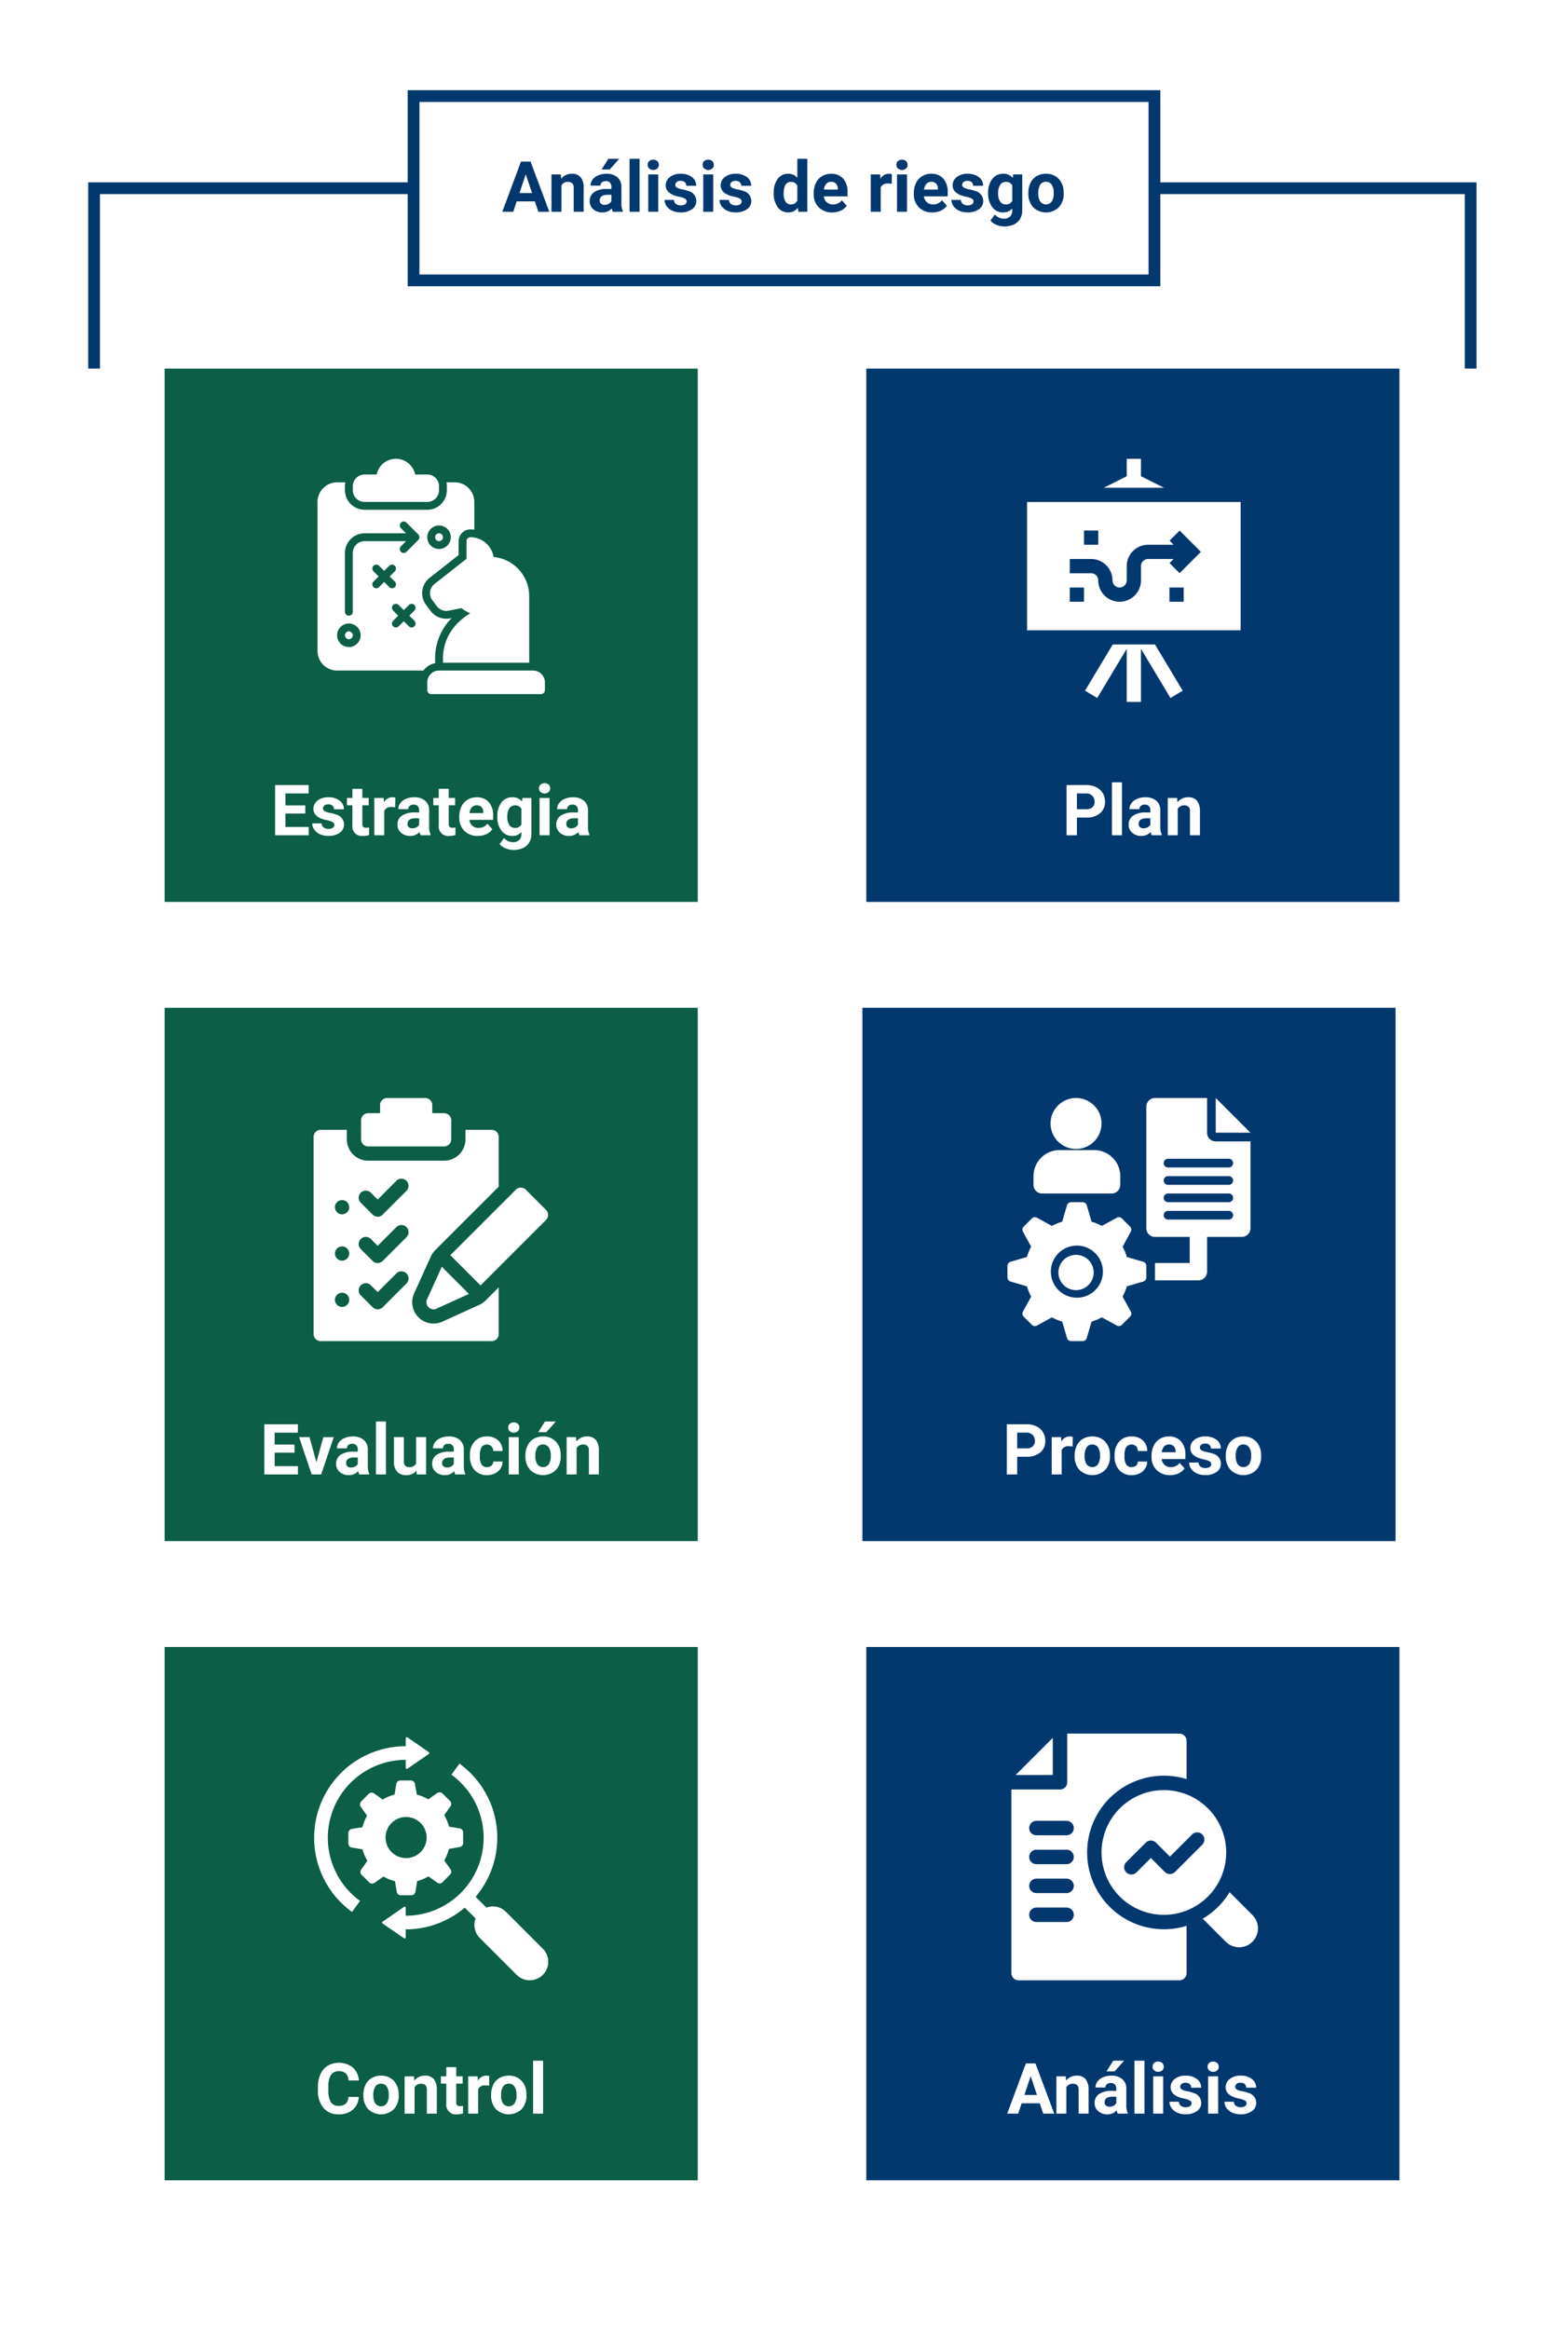 <svg xmlns="http://www.w3.org/2000/svg" width="400" height="594" viewBox="0 0 400 594">
  <g id="Grupo_1075185" data-name="Grupo 1075185" transform="translate(3304 6754)">
    <path id="Trazado_614666" data-name="Trazado 614666" d="M0,0H400V594H0Z" transform="translate(-3304 -6754)" fill="#fff"/>
    <path id="Trazado_614667" data-name="Trazado 614667" d="M0,0H136V136H0Z" transform="translate(-3262 -6660)" fill="#0c5e46"/>
    <path id="Trazado_614668" data-name="Trazado 614668" d="M0,0H136V136H0Z" transform="translate(-3262 -6497)" fill="#0c5e46"/>
    <path id="Trazado_614669" data-name="Trazado 614669" d="M0,0H136V136H0Z" transform="translate(-3262 -6334)" fill="#0c5e46"/>
    <path id="Trazado_614670" data-name="Trazado 614670" d="M0,0H136V136H0Z" transform="translate(-3083 -6660)" fill="#03386e"/>
    <path id="Trazado_614671" data-name="Trazado 614671" d="M0,0H136V136H0Z" transform="translate(-3084 -6497)" fill="#03386e"/>
    <path id="Trazado_614672" data-name="Trazado 614672" d="M0,0H136V136H0Z" transform="translate(-3083 -6334)" fill="#03386e"/>
    <path id="Trazado_614673" data-name="Trazado 614673" d="M35.88,11.454H30.818v3.428h5.941V17H28.181V4.2h8.561V6.339H30.818v3.05H35.88Zm7.409,2.918a.818.818,0,0,0-.461-.734,5.241,5.241,0,0,0-1.481-.479q-3.393-.712-3.393-2.883A2.613,2.613,0,0,1,39,8.163a4.237,4.237,0,0,1,2.747-.848,4.56,4.56,0,0,1,2.9.853,2.687,2.687,0,0,1,1.085,2.215h-2.54a1.229,1.229,0,0,0-.352-.9,1.488,1.488,0,0,0-1.1-.356,1.52,1.52,0,0,0-.993.29.916.916,0,0,0-.352.738.783.783,0,0,0,.4.681,4.114,4.114,0,0,0,1.349.448,11.019,11.019,0,0,1,1.6.426,2.628,2.628,0,0,1,2.013,2.558,2.481,2.481,0,0,1-1.116,2.1,4.815,4.815,0,0,1-2.883.8,5.029,5.029,0,0,1-2.123-.426,3.561,3.561,0,0,1-1.455-1.169,2.716,2.716,0,0,1-.527-1.6h2.408a1.326,1.326,0,0,0,.5,1.037,1.987,1.987,0,0,0,1.248.36,1.839,1.839,0,0,0,1.1-.277A.861.861,0,0,0,43.29,14.372Zm7.146-9.22V7.49h1.626V9.354H50.435V14.1a1.133,1.133,0,0,0,.2.756,1.015,1.015,0,0,0,.773.229,4.051,4.051,0,0,0,.747-.062v1.925a5.229,5.229,0,0,1-1.538.229,2.425,2.425,0,0,1-2.725-2.7V9.354H46.506V7.49H47.9V5.152Zm8.385,4.72a6.9,6.9,0,0,0-.914-.07,1.86,1.86,0,0,0-1.89.976V17h-2.54V7.49h2.4l.07,1.134a2.354,2.354,0,0,1,2.118-1.31,2.662,2.662,0,0,1,.791.114ZM65.289,17a2.821,2.821,0,0,1-.255-.853,3.073,3.073,0,0,1-2.4,1.028,3.376,3.376,0,0,1-2.316-.809,2.6,2.6,0,0,1-.918-2.039,2.687,2.687,0,0,1,1.121-2.32,5.529,5.529,0,0,1,3.239-.817h1.169v-.545a1.567,1.567,0,0,0-.338-1.055,1.331,1.331,0,0,0-1.068-.4,1.513,1.513,0,0,0-1.006.308,1.045,1.045,0,0,0-.365.844h-2.54a2.551,2.551,0,0,1,.51-1.529,3.37,3.37,0,0,1,1.441-1.1,5.253,5.253,0,0,1,2.092-.4,4.15,4.15,0,0,1,2.791.883,3.09,3.09,0,0,1,1.033,2.483V14.8a4.546,4.546,0,0,0,.378,2.048V17Zm-2.1-1.767a2.188,2.188,0,0,0,1.037-.25,1.645,1.645,0,0,0,.7-.672V12.676h-.949q-1.907,0-2.03,1.318l-.009.149a1.017,1.017,0,0,0,.334.782A1.3,1.3,0,0,0,63.188,15.233ZM72.469,5.152V7.49H74.1V9.354H72.469V14.1a1.133,1.133,0,0,0,.2.756,1.015,1.015,0,0,0,.773.229,4.051,4.051,0,0,0,.747-.062v1.925a5.229,5.229,0,0,1-1.538.229,2.425,2.425,0,0,1-2.725-2.7V9.354H68.541V7.49h1.389V5.152Zm7.418,12.023a4.668,4.668,0,0,1-3.406-1.283,4.561,4.561,0,0,1-1.314-3.419v-.246a5.745,5.745,0,0,1,.554-2.562,4.064,4.064,0,0,1,1.569-1.74,4.4,4.4,0,0,1,2.316-.611,3.947,3.947,0,0,1,3.072,1.23A5,5,0,0,1,83.8,12.034v1.037H77.743a2.36,2.36,0,0,0,.743,1.494,2.245,2.245,0,0,0,1.569.563,2.742,2.742,0,0,0,2.294-1.063l1.248,1.4a3.813,3.813,0,0,1-1.547,1.261A5.075,5.075,0,0,1,79.887,17.176ZM79.6,9.362a1.587,1.587,0,0,0-1.226.512,2.651,2.651,0,0,0-.6,1.466H81.3v-.2a1.891,1.891,0,0,0-.457-1.311A1.638,1.638,0,0,0,79.6,9.362Zm5.273,2.813A5.573,5.573,0,0,1,85.912,8.65,3.375,3.375,0,0,1,88.72,7.314a2.96,2.96,0,0,1,2.435,1.072l.105-.9h2.3v9.193A4.064,4.064,0,0,1,93,18.854a3.641,3.641,0,0,1-1.6,1.406,5.608,5.608,0,0,1-2.408.483,5.215,5.215,0,0,1-2.039-.417,3.619,3.619,0,0,1-1.5-1.077L86.576,17.7a2.975,2.975,0,0,0,2.3,1.063,2.178,2.178,0,0,0,1.573-.541,2.027,2.027,0,0,0,.563-1.534v-.51a2.938,2.938,0,0,1-2.312.993,3.366,3.366,0,0,1-2.773-1.34,5.572,5.572,0,0,1-1.059-3.555Zm2.54.189a3.47,3.47,0,0,0,.519,2.029,1.65,1.65,0,0,0,1.424.735,1.764,1.764,0,0,0,1.661-.871V10.251a1.76,1.76,0,0,0-1.644-.871,1.66,1.66,0,0,0-1.437.748A3.911,3.911,0,0,0,87.411,12.364ZM98.195,17H95.646V7.49h2.549ZM95.5,5.029a1.251,1.251,0,0,1,.382-.94,1.648,1.648,0,0,1,2.079,0,1.244,1.244,0,0,1,.387.94,1.247,1.247,0,0,1-.391.949,1.629,1.629,0,0,1-2.065,0A1.247,1.247,0,0,1,95.5,5.029ZM105.8,17a2.821,2.821,0,0,1-.255-.853,3.073,3.073,0,0,1-2.4,1.028,3.376,3.376,0,0,1-2.316-.809,2.6,2.6,0,0,1-.918-2.039,2.687,2.687,0,0,1,1.121-2.32,5.529,5.529,0,0,1,3.239-.817h1.169v-.545a1.567,1.567,0,0,0-.338-1.055,1.331,1.331,0,0,0-1.068-.4,1.513,1.513,0,0,0-1.006.308,1.045,1.045,0,0,0-.365.844h-2.54a2.551,2.551,0,0,1,.51-1.529,3.37,3.37,0,0,1,1.441-1.1,5.253,5.253,0,0,1,2.092-.4,4.15,4.15,0,0,1,2.791.883,3.09,3.09,0,0,1,1.033,2.483V14.8a4.546,4.546,0,0,0,.378,2.048V17Zm-2.1-1.767a2.188,2.188,0,0,0,1.037-.25,1.645,1.645,0,0,0,.7-.672V12.676h-.949q-1.907,0-2.03,1.318l-.009.149a1.017,1.017,0,0,0,.334.782A1.3,1.3,0,0,0,103.7,15.233Z" transform="translate(-3262 -6558)" fill="#fff"/>
    <path id="Trazado_614674" data-name="Trazado 614674" d="M53.722,12.491V17H51.085V4.2h4.992a5.776,5.776,0,0,1,2.536.527,3.886,3.886,0,0,1,1.683,1.5,4.178,4.178,0,0,1,.589,2.21A3.674,3.674,0,0,1,59.6,11.406a5.363,5.363,0,0,1-3.564,1.085Zm0-2.136h2.355a2.316,2.316,0,0,0,1.6-.492,1.79,1.79,0,0,0,.549-1.406,2.111,2.111,0,0,0-.554-1.521,2.068,2.068,0,0,0-1.529-.6H53.722ZM65.209,17H62.661V3.5h2.549Zm7.6,0a2.821,2.821,0,0,1-.255-.853,3.073,3.073,0,0,1-2.4,1.028,3.376,3.376,0,0,1-2.316-.809,2.6,2.6,0,0,1-.918-2.039,2.687,2.687,0,0,1,1.121-2.32,5.529,5.529,0,0,1,3.239-.817h1.169v-.545a1.567,1.567,0,0,0-.338-1.055,1.331,1.331,0,0,0-1.068-.4,1.513,1.513,0,0,0-1.006.308,1.045,1.045,0,0,0-.365.844h-2.54a2.551,2.551,0,0,1,.51-1.529,3.37,3.37,0,0,1,1.441-1.1,5.253,5.253,0,0,1,2.092-.4,4.15,4.15,0,0,1,2.791.883A3.09,3.09,0,0,1,75,10.681V14.8a4.546,4.546,0,0,0,.378,2.048V17Zm-2.1-1.767a2.188,2.188,0,0,0,1.037-.25,1.645,1.645,0,0,0,.7-.672V12.676H71.5q-1.907,0-2.03,1.318l-.009.149a1.017,1.017,0,0,0,.334.782A1.3,1.3,0,0,0,70.711,15.233ZM79.29,7.49l.079,1.1A3.32,3.32,0,0,1,82.1,7.314a2.759,2.759,0,0,1,2.25.888,4.142,4.142,0,0,1,.756,2.654V17h-2.54V10.918a1.648,1.648,0,0,0-.352-1.173,1.574,1.574,0,0,0-1.169-.365,1.747,1.747,0,0,0-1.608.914V17H76.9V7.49Z" transform="translate(-3083 -6558)" fill="#fff"/>
    <path id="Trazado_614675" data-name="Trazado 614675" d="M33.129,11.454H28.067v3.428h5.941V17H25.43V4.2h8.561V6.339H28.067v3.05h5.063Zm5.59,2.443L40.486,7.49H43.14L39.932,17H37.506L34.3,7.49h2.654ZM49.635,17a2.821,2.821,0,0,1-.255-.853,3.073,3.073,0,0,1-2.4,1.028,3.376,3.376,0,0,1-2.316-.809,2.6,2.6,0,0,1-.918-2.039,2.687,2.687,0,0,1,1.121-2.32,5.529,5.529,0,0,1,3.239-.817h1.169v-.545a1.567,1.567,0,0,0-.338-1.055,1.331,1.331,0,0,0-1.068-.4,1.513,1.513,0,0,0-1.006.308,1.045,1.045,0,0,0-.365.844h-2.54a2.551,2.551,0,0,1,.51-1.529,3.37,3.37,0,0,1,1.441-1.1A5.253,5.253,0,0,1,48,7.314a4.15,4.15,0,0,1,2.791.883,3.09,3.09,0,0,1,1.033,2.483V14.8a4.546,4.546,0,0,0,.378,2.048V17Zm-2.1-1.767a2.188,2.188,0,0,0,1.037-.25,1.645,1.645,0,0,0,.7-.672V12.676h-.949q-1.907,0-2.03,1.318l-.009.149a1.017,1.017,0,0,0,.334.782A1.3,1.3,0,0,0,47.535,15.233ZM56.456,17H53.907V3.5h2.549Zm7.787-.967a3.185,3.185,0,0,1-2.6,1.143,3,3,0,0,1-2.333-.879,3.752,3.752,0,0,1-.822-2.575V7.49h2.54v6.151q0,1.487,1.354,1.487a1.834,1.834,0,0,0,1.775-.9V7.49H66.7V17H64.313ZM74.13,17a2.821,2.821,0,0,1-.255-.853,3.073,3.073,0,0,1-2.4,1.028,3.376,3.376,0,0,1-2.316-.809,2.6,2.6,0,0,1-.918-2.039,2.687,2.687,0,0,1,1.121-2.32A5.529,5.529,0,0,1,72.6,11.19H73.77v-.545a1.567,1.567,0,0,0-.338-1.055,1.331,1.331,0,0,0-1.068-.4,1.513,1.513,0,0,0-1.006.308,1.045,1.045,0,0,0-.365.844h-2.54a2.551,2.551,0,0,1,.51-1.529,3.37,3.37,0,0,1,1.441-1.1,5.253,5.253,0,0,1,2.092-.4,4.15,4.15,0,0,1,2.791.883,3.09,3.09,0,0,1,1.033,2.483V14.8a4.546,4.546,0,0,0,.378,2.048V17Zm-2.1-1.767a2.188,2.188,0,0,0,1.037-.25,1.645,1.645,0,0,0,.7-.672V12.676h-.949q-1.907,0-2.03,1.318l-.009.149a1.017,1.017,0,0,0,.334.782A1.3,1.3,0,0,0,72.03,15.233Zm10.2-.105a1.666,1.666,0,0,0,1.143-.387,1.355,1.355,0,0,0,.457-1.028h2.382a3.258,3.258,0,0,1-.527,1.771,3.48,3.48,0,0,1-1.419,1.248,4.442,4.442,0,0,1-1.991.444,4.129,4.129,0,0,1-3.217-1.3A5.13,5.13,0,0,1,77.875,12.3v-.167a5.071,5.071,0,0,1,1.169-3.507,4.08,4.08,0,0,1,3.208-1.31A4,4,0,0,1,85.112,8.33a3.594,3.594,0,0,1,1.094,2.7H83.825a1.745,1.745,0,0,0-.457-1.206,1.7,1.7,0,0,0-2.5.183,3.749,3.749,0,0,0-.453,2.1v.264a3.8,3.8,0,0,0,.448,2.113A1.549,1.549,0,0,0,82.225,15.128ZM90.337,17H87.789V7.49h2.549Zm-2.7-11.971a1.251,1.251,0,0,1,.382-.94,1.648,1.648,0,0,1,2.079,0,1.244,1.244,0,0,1,.387.94,1.247,1.247,0,0,1-.391.949,1.629,1.629,0,0,1-2.065,0A1.247,1.247,0,0,1,87.639,5.029Zm4.395,7.128a5.64,5.64,0,0,1,.545-2.522,3.989,3.989,0,0,1,1.569-1.714,4.577,4.577,0,0,1,2.377-.606,4.33,4.33,0,0,1,3.142,1.178,4.727,4.727,0,0,1,1.358,3.2l.018.65a4.97,4.97,0,0,1-1.222,3.511,4.735,4.735,0,0,1-6.561,0,5.058,5.058,0,0,1-1.226-3.586Zm2.54.18a3.555,3.555,0,0,0,.51,2.073,1.831,1.831,0,0,0,2.9.009,3.89,3.89,0,0,0,.519-2.267,3.519,3.519,0,0,0-.519-2.06,1.686,1.686,0,0,0-1.459-.731,1.658,1.658,0,0,0-1.441.726A3.955,3.955,0,0,0,94.574,12.338ZM97.026,3.5h2.769L97.36,6.225H95.294Zm7.919,3.99.079,1.1a3.32,3.32,0,0,1,2.733-1.274,2.759,2.759,0,0,1,2.25.888,4.142,4.142,0,0,1,.756,2.654V17h-2.54V10.918a1.648,1.648,0,0,0-.352-1.173A1.574,1.574,0,0,0,106.7,9.38a1.747,1.747,0,0,0-1.608.914V17h-2.54V7.49Z" transform="translate(-3262 -6395)" fill="#fff"/>
    <path id="Trazado_614676" data-name="Trazado 614676" d="M38.486,12.491V17H35.85V4.2h4.992a5.776,5.776,0,0,1,2.536.527,3.886,3.886,0,0,1,1.683,1.5,4.178,4.178,0,0,1,.589,2.21,3.674,3.674,0,0,1-1.288,2.966A5.363,5.363,0,0,1,40.8,12.491Zm0-2.136h2.355a2.316,2.316,0,0,0,1.6-.492,1.79,1.79,0,0,0,.549-1.406,2.111,2.111,0,0,0-.554-1.521,2.068,2.068,0,0,0-1.529-.6H38.486Zm14.15-.483a6.9,6.9,0,0,0-.914-.07,1.86,1.86,0,0,0-1.89.976V17h-2.54V7.49h2.4l.07,1.134a2.354,2.354,0,0,1,2.118-1.31,2.662,2.662,0,0,1,.791.114Zm.51,2.285a5.64,5.64,0,0,1,.545-2.522A3.989,3.989,0,0,1,55.26,7.921a4.577,4.577,0,0,1,2.377-.606A4.33,4.33,0,0,1,60.78,8.492a4.727,4.727,0,0,1,1.358,3.2l.018.65a4.97,4.97,0,0,1-1.222,3.511,4.735,4.735,0,0,1-6.561,0,5.058,5.058,0,0,1-1.226-3.586Zm2.54.18a3.555,3.555,0,0,0,.51,2.073,1.831,1.831,0,0,0,2.9.009,3.89,3.89,0,0,0,.519-2.267,3.519,3.519,0,0,0-.519-2.06,1.686,1.686,0,0,0-1.459-.731,1.658,1.658,0,0,0-1.441.726A3.955,3.955,0,0,0,55.687,12.338Zm11.988,2.79a1.666,1.666,0,0,0,1.143-.387,1.355,1.355,0,0,0,.457-1.028h2.382a3.258,3.258,0,0,1-.527,1.771,3.48,3.48,0,0,1-1.419,1.248,4.442,4.442,0,0,1-1.991.444,4.129,4.129,0,0,1-3.217-1.3A5.13,5.13,0,0,1,63.324,12.3v-.167a5.071,5.071,0,0,1,1.169-3.507A4.08,4.08,0,0,1,67.7,7.314,4,4,0,0,1,70.562,8.33a3.594,3.594,0,0,1,1.094,2.7H69.274a1.745,1.745,0,0,0-.457-1.206,1.7,1.7,0,0,0-2.5.183,3.749,3.749,0,0,0-.453,2.1v.264a3.8,3.8,0,0,0,.448,2.113A1.549,1.549,0,0,0,67.675,15.128Zm9.809,2.048a4.668,4.668,0,0,1-3.406-1.283,4.561,4.561,0,0,1-1.314-3.419v-.246a5.745,5.745,0,0,1,.554-2.562,4.064,4.064,0,0,1,1.569-1.74A4.4,4.4,0,0,1,77.2,7.314a3.947,3.947,0,0,1,3.072,1.23,5,5,0,0,1,1.121,3.489v1.037H75.339a2.36,2.36,0,0,0,.743,1.494,2.245,2.245,0,0,0,1.569.563,2.742,2.742,0,0,0,2.294-1.063l1.248,1.4a3.813,3.813,0,0,1-1.547,1.261A5.075,5.075,0,0,1,77.483,17.176Zm-.29-7.813a1.587,1.587,0,0,0-1.226.512,2.651,2.651,0,0,0-.6,1.466H78.9v-.2a1.891,1.891,0,0,0-.457-1.311A1.638,1.638,0,0,0,77.193,9.362Zm10.793,5.01a.818.818,0,0,0-.461-.734,5.241,5.241,0,0,0-1.481-.479q-3.393-.712-3.393-2.883A2.613,2.613,0,0,1,83.7,8.163a4.237,4.237,0,0,1,2.747-.848,4.56,4.56,0,0,1,2.9.853,2.687,2.687,0,0,1,1.085,2.215H87.89a1.229,1.229,0,0,0-.352-.9,1.488,1.488,0,0,0-1.1-.356,1.52,1.52,0,0,0-.993.29.916.916,0,0,0-.352.738.783.783,0,0,0,.4.681,4.114,4.114,0,0,0,1.349.448,11.019,11.019,0,0,1,1.6.426,2.628,2.628,0,0,1,2.013,2.558,2.481,2.481,0,0,1-1.116,2.1,4.815,4.815,0,0,1-2.883.8,5.029,5.029,0,0,1-2.123-.426,3.561,3.561,0,0,1-1.455-1.169,2.716,2.716,0,0,1-.527-1.6h2.408a1.326,1.326,0,0,0,.5,1.037,1.987,1.987,0,0,0,1.248.36,1.839,1.839,0,0,0,1.1-.277A.861.861,0,0,0,87.986,14.372ZM91.7,12.157a5.64,5.64,0,0,1,.545-2.522,3.989,3.989,0,0,1,1.569-1.714,4.577,4.577,0,0,1,2.377-.606,4.33,4.33,0,0,1,3.142,1.178,4.727,4.727,0,0,1,1.358,3.2l.018.65a4.97,4.97,0,0,1-1.222,3.511,4.735,4.735,0,0,1-6.561,0A5.058,5.058,0,0,1,91.7,12.271Zm2.54.18a3.555,3.555,0,0,0,.51,2.073,1.831,1.831,0,0,0,2.9.009,3.89,3.89,0,0,0,.519-2.267,3.519,3.519,0,0,0-.519-2.06,1.686,1.686,0,0,0-1.459-.731,1.658,1.658,0,0,0-1.441.726A3.955,3.955,0,0,0,94.235,12.338Z" transform="translate(-3083 -6395)" fill="#fff"/>
    <path id="Trazado_614677" data-name="Trazado 614677" d="M49.53,12.737A4.528,4.528,0,0,1,48,15.989a5.355,5.355,0,0,1-3.625,1.187,4.816,4.816,0,0,1-3.872-1.657A6.793,6.793,0,0,1,39.1,10.971v-.782a7.671,7.671,0,0,1,.65-3.252,4.874,4.874,0,0,1,1.859-2.158,5.809,5.809,0,0,1,6.376.435,4.866,4.866,0,0,1,1.564,3.331H46.911a2.673,2.673,0,0,0-.69-1.8,2.555,2.555,0,0,0-1.806-.558,2.24,2.24,0,0,0-1.973.945,5.3,5.3,0,0,0-.672,2.931v.967a5.667,5.667,0,0,0,.628,3.032,2.2,2.2,0,0,0,1.982.958,2.6,2.6,0,0,0,1.824-.558,2.521,2.521,0,0,0,.69-1.727Zm1.169-.58a5.64,5.64,0,0,1,.545-2.522,3.989,3.989,0,0,1,1.569-1.714,4.577,4.577,0,0,1,2.377-.606,4.33,4.33,0,0,1,3.142,1.178,4.727,4.727,0,0,1,1.358,3.2l.018.65a4.97,4.97,0,0,1-1.222,3.511,4.735,4.735,0,0,1-6.561,0A5.058,5.058,0,0,1,50.7,12.271Zm2.54.18a3.555,3.555,0,0,0,.51,2.073,1.831,1.831,0,0,0,2.9.009,3.89,3.89,0,0,0,.519-2.267,3.519,3.519,0,0,0-.519-2.06,1.686,1.686,0,0,0-1.459-.731,1.658,1.658,0,0,0-1.441.726A3.955,3.955,0,0,0,53.239,12.338ZM63.61,7.49l.079,1.1a3.32,3.32,0,0,1,2.733-1.274,2.759,2.759,0,0,1,2.25.888,4.142,4.142,0,0,1,.756,2.654V17h-2.54V10.918a1.648,1.648,0,0,0-.352-1.173,1.574,1.574,0,0,0-1.169-.365,1.747,1.747,0,0,0-1.608.914V17h-2.54V7.49ZM74.394,5.152V7.49H76.02V9.354H74.394V14.1a1.133,1.133,0,0,0,.2.756,1.015,1.015,0,0,0,.773.229,4.051,4.051,0,0,0,.747-.062v1.925a5.229,5.229,0,0,1-1.538.229,2.425,2.425,0,0,1-2.725-2.7V9.354H70.465V7.49h1.389V5.152Zm8.385,4.72a6.9,6.9,0,0,0-.914-.07,1.86,1.86,0,0,0-1.89.976V17h-2.54V7.49h2.4l.07,1.134a2.354,2.354,0,0,1,2.118-1.31,2.662,2.662,0,0,1,.791.114Zm.51,2.285a5.64,5.64,0,0,1,.545-2.522A3.989,3.989,0,0,1,85.4,7.921a4.577,4.577,0,0,1,2.377-.606,4.33,4.33,0,0,1,3.142,1.178,4.727,4.727,0,0,1,1.358,3.2l.018.65a4.97,4.97,0,0,1-1.222,3.511,4.735,4.735,0,0,1-6.561,0,5.058,5.058,0,0,1-1.226-3.586Zm2.54.18a3.555,3.555,0,0,0,.51,2.073,1.831,1.831,0,0,0,2.9.009,3.89,3.89,0,0,0,.519-2.267,3.519,3.519,0,0,0-.519-2.06,1.686,1.686,0,0,0-1.459-.731,1.658,1.658,0,0,0-1.441.726A3.955,3.955,0,0,0,85.829,12.338ZM96.542,17H93.994V3.5h2.549Z" transform="translate(-3262 -6232)" fill="#fff"/>
    <path id="Trazado_614678" data-name="Trazado 614678" d="M44.243,14.363H39.62L38.741,17h-2.8L40.7,4.2h2.443L47.935,17h-2.8Zm-3.911-2.136h3.2l-1.608-4.79ZM50.879,7.49l.079,1.1a3.32,3.32,0,0,1,2.733-1.274,2.759,2.759,0,0,1,2.25.888,4.142,4.142,0,0,1,.756,2.654V17h-2.54V10.918a1.648,1.648,0,0,0-.352-1.173,1.574,1.574,0,0,0-1.169-.365,1.747,1.747,0,0,0-1.608.914V17h-2.54V7.49ZM64.133,17a2.821,2.821,0,0,1-.255-.853,3.073,3.073,0,0,1-2.4,1.028,3.376,3.376,0,0,1-2.316-.809,2.6,2.6,0,0,1-.918-2.039,2.687,2.687,0,0,1,1.121-2.32A5.529,5.529,0,0,1,62.6,11.19h1.169v-.545a1.567,1.567,0,0,0-.338-1.055,1.331,1.331,0,0,0-1.068-.4A1.513,1.513,0,0,0,61.36,9.5a1.045,1.045,0,0,0-.365.844h-2.54a2.551,2.551,0,0,1,.51-1.529,3.37,3.37,0,0,1,1.441-1.1,5.253,5.253,0,0,1,2.092-.4,4.15,4.15,0,0,1,2.791.883,3.09,3.09,0,0,1,1.033,2.483V14.8a4.546,4.546,0,0,0,.378,2.048V17Zm-2.1-1.767a2.188,2.188,0,0,0,1.037-.25,1.645,1.645,0,0,0,.7-.672V12.676h-.949q-1.907,0-2.03,1.318l-.009.149a1.017,1.017,0,0,0,.334.782A1.3,1.3,0,0,0,62.032,15.233ZM63,3.5h2.769L63.333,6.225H61.268ZM70.953,17H68.4V3.5h2.549Zm4.772,0H73.177V7.49h2.549Zm-2.7-11.971a1.251,1.251,0,0,1,.382-.94,1.648,1.648,0,0,1,2.079,0,1.244,1.244,0,0,1,.387.94,1.247,1.247,0,0,1-.391.949,1.629,1.629,0,0,1-2.065,0A1.247,1.247,0,0,1,73.027,5.029Zm9.94,9.343a.818.818,0,0,0-.461-.734,5.241,5.241,0,0,0-1.481-.479q-3.393-.712-3.393-2.883a2.613,2.613,0,0,1,1.05-2.114,4.237,4.237,0,0,1,2.747-.848,4.56,4.56,0,0,1,2.9.853,2.687,2.687,0,0,1,1.085,2.215h-2.54a1.229,1.229,0,0,0-.352-.9,1.488,1.488,0,0,0-1.1-.356,1.52,1.52,0,0,0-.993.29.916.916,0,0,0-.352.738.783.783,0,0,0,.4.681,4.114,4.114,0,0,0,1.349.448,11.019,11.019,0,0,1,1.6.426,2.628,2.628,0,0,1,2.013,2.558,2.481,2.481,0,0,1-1.116,2.1,4.815,4.815,0,0,1-2.883.8,5.029,5.029,0,0,1-2.123-.426,3.561,3.561,0,0,1-1.455-1.169,2.716,2.716,0,0,1-.527-1.6h2.408a1.326,1.326,0,0,0,.5,1.037,1.987,1.987,0,0,0,1.248.36,1.839,1.839,0,0,0,1.1-.277A.861.861,0,0,0,82.968,14.372ZM89.753,17H87.2V7.49h2.549Zm-2.7-11.971a1.251,1.251,0,0,1,.382-.94,1.648,1.648,0,0,1,2.079,0,1.244,1.244,0,0,1,.387.94,1.247,1.247,0,0,1-.391.949,1.629,1.629,0,0,1-2.065,0A1.247,1.247,0,0,1,87.055,5.029ZM97,14.372a.818.818,0,0,0-.461-.734,5.241,5.241,0,0,0-1.481-.479q-3.393-.712-3.393-2.883a2.613,2.613,0,0,1,1.05-2.114,4.237,4.237,0,0,1,2.747-.848,4.56,4.56,0,0,1,2.9.853,2.687,2.687,0,0,1,1.085,2.215H96.9a1.229,1.229,0,0,0-.352-.9,1.488,1.488,0,0,0-1.1-.356,1.52,1.52,0,0,0-.993.29.916.916,0,0,0-.352.738.783.783,0,0,0,.4.681,4.114,4.114,0,0,0,1.349.448,11.019,11.019,0,0,1,1.6.426,2.628,2.628,0,0,1,2.013,2.558,2.481,2.481,0,0,1-1.116,2.1,4.815,4.815,0,0,1-2.883.8,5.029,5.029,0,0,1-2.123-.426,3.561,3.561,0,0,1-1.455-1.169,2.716,2.716,0,0,1-.527-1.6H93.77a1.326,1.326,0,0,0,.5,1.037,1.987,1.987,0,0,0,1.248.36,1.839,1.839,0,0,0,1.1-.277A.861.861,0,0,0,97,14.372Z" transform="translate(-3083 -6232)" fill="#fff"/>
    <path id="Trazado_613048" data-name="Trazado 613048" d="M-2419-6876.4v-46h351.169v46" transform="translate(-861 216.398)" fill="none" stroke="#03386e" stroke-width="3"/>
    <g id="Trazado_614679" data-name="Trazado 614679" transform="translate(-3200 -6731)" fill="#fff">
      <path d="M 190.5 48.5 L 1.5 48.5 L 1.5 1.5 L 190.5 1.5 L 190.5 48.5 Z" stroke="none"/>
      <path d="M 3 3 L 3 47 L 189 47 L 189 3 L 3 3 M 0 0 L 192 0 L 192 50 L 0 50 L 0 0 Z" stroke="none" fill="#03386e"/>
    </g>
    <path id="Trazado_614680" data-name="Trazado 614680" d="M32.438,14.363H27.814L26.936,17h-2.8L28.9,4.2h2.443L36.129,17h-2.8Zm-3.911-2.136h3.2l-1.608-4.79ZM39.073,7.49l.079,1.1a3.32,3.32,0,0,1,2.733-1.274,2.759,2.759,0,0,1,2.25.888,4.142,4.142,0,0,1,.756,2.654V17h-2.54V10.918A1.648,1.648,0,0,0,42,9.745a1.574,1.574,0,0,0-1.169-.365,1.747,1.747,0,0,0-1.608.914V17h-2.54V7.49ZM52.327,17a2.821,2.821,0,0,1-.255-.853,3.073,3.073,0,0,1-2.4,1.028,3.376,3.376,0,0,1-2.316-.809,2.6,2.6,0,0,1-.918-2.039,2.687,2.687,0,0,1,1.121-2.32A5.529,5.529,0,0,1,50.8,11.19h1.169v-.545a1.567,1.567,0,0,0-.338-1.055,1.331,1.331,0,0,0-1.068-.4,1.513,1.513,0,0,0-1.006.308,1.045,1.045,0,0,0-.365.844h-2.54a2.551,2.551,0,0,1,.51-1.529,3.37,3.37,0,0,1,1.441-1.1,5.253,5.253,0,0,1,2.092-.4,4.15,4.15,0,0,1,2.791.883,3.09,3.09,0,0,1,1.033,2.483V14.8a4.546,4.546,0,0,0,.378,2.048V17Zm-2.1-1.767a2.188,2.188,0,0,0,1.037-.25,1.645,1.645,0,0,0,.7-.672V12.676h-.949q-1.907,0-2.03,1.318l-.009.149a1.017,1.017,0,0,0,.334.782A1.3,1.3,0,0,0,50.227,15.233ZM51.193,3.5h2.769L51.527,6.225H49.462ZM59.147,17H56.6V3.5h2.549Zm4.772,0H61.371V7.49H63.92Zm-2.7-11.971a1.251,1.251,0,0,1,.382-.94,1.648,1.648,0,0,1,2.079,0,1.244,1.244,0,0,1,.387.94,1.247,1.247,0,0,1-.391.949,1.629,1.629,0,0,1-2.065,0A1.247,1.247,0,0,1,61.222,5.029Zm9.94,9.343a.818.818,0,0,0-.461-.734,5.241,5.241,0,0,0-1.481-.479q-3.393-.712-3.393-2.883a2.613,2.613,0,0,1,1.05-2.114,4.237,4.237,0,0,1,2.747-.848,4.56,4.56,0,0,1,2.9.853,2.687,2.687,0,0,1,1.085,2.215h-2.54a1.229,1.229,0,0,0-.352-.9,1.488,1.488,0,0,0-1.1-.356,1.52,1.52,0,0,0-.993.29.916.916,0,0,0-.352.738.783.783,0,0,0,.4.681,4.114,4.114,0,0,0,1.349.448,11.019,11.019,0,0,1,1.6.426,2.628,2.628,0,0,1,2.013,2.558,2.481,2.481,0,0,1-1.116,2.1,4.815,4.815,0,0,1-2.883.8,5.029,5.029,0,0,1-2.123-.426,3.561,3.561,0,0,1-1.455-1.169,2.716,2.716,0,0,1-.527-1.6h2.408a1.326,1.326,0,0,0,.5,1.037,1.987,1.987,0,0,0,1.248.36,1.839,1.839,0,0,0,1.1-.277A.861.861,0,0,0,71.162,14.372ZM77.947,17H75.4V7.49h2.549Zm-2.7-11.971a1.251,1.251,0,0,1,.382-.94,1.648,1.648,0,0,1,2.079,0,1.244,1.244,0,0,1,.387.94,1.247,1.247,0,0,1-.391.949,1.629,1.629,0,0,1-2.065,0A1.247,1.247,0,0,1,75.249,5.029Zm9.94,9.343a.818.818,0,0,0-.461-.734,5.241,5.241,0,0,0-1.481-.479q-3.393-.712-3.393-2.883A2.613,2.613,0,0,1,80.9,8.163a4.237,4.237,0,0,1,2.747-.848,4.56,4.56,0,0,1,2.9.853,2.687,2.687,0,0,1,1.085,2.215h-2.54a1.229,1.229,0,0,0-.352-.9,1.488,1.488,0,0,0-1.1-.356,1.52,1.52,0,0,0-.993.29.916.916,0,0,0-.352.738.783.783,0,0,0,.4.681,4.114,4.114,0,0,0,1.349.448,11.019,11.019,0,0,1,1.6.426,2.628,2.628,0,0,1,2.013,2.558,2.481,2.481,0,0,1-1.116,2.1,4.815,4.815,0,0,1-2.883.8,5.029,5.029,0,0,1-2.123-.426,3.561,3.561,0,0,1-1.455-1.169,2.716,2.716,0,0,1-.527-1.6h2.408a1.326,1.326,0,0,0,.5,1.037,1.987,1.987,0,0,0,1.248.36,1.839,1.839,0,0,0,1.1-.277A.861.861,0,0,0,85.189,14.372Zm8.191-2.2a5.731,5.731,0,0,1,1-3.542,3.237,3.237,0,0,1,2.729-1.318A2.913,2.913,0,0,1,99.4,8.352V3.5h2.549V17H99.656l-.123-1.011a2.989,2.989,0,0,1-2.443,1.187A3.228,3.228,0,0,1,94.4,15.853,5.916,5.916,0,0,1,93.381,12.175Zm2.54.189a3.754,3.754,0,0,0,.466,2.051,1.517,1.517,0,0,0,1.354.713,1.7,1.7,0,0,0,1.661-.995V10.375a1.675,1.675,0,0,0-1.644-.995Q95.921,9.38,95.921,12.364ZM108.3,17.176a4.668,4.668,0,0,1-3.406-1.283,4.561,4.561,0,0,1-1.314-3.419v-.246a5.745,5.745,0,0,1,.554-2.562,4.064,4.064,0,0,1,1.569-1.74,4.4,4.4,0,0,1,2.316-.611,3.947,3.947,0,0,1,3.072,1.23,5,5,0,0,1,1.121,3.489v1.037h-6.056a2.36,2.36,0,0,0,.743,1.494,2.245,2.245,0,0,0,1.569.563,2.742,2.742,0,0,0,2.294-1.063l1.248,1.4a3.813,3.813,0,0,1-1.547,1.261A5.075,5.075,0,0,1,108.3,17.176Zm-.29-7.813a1.587,1.587,0,0,0-1.226.512,2.651,2.651,0,0,0-.6,1.466h3.533v-.2a1.891,1.891,0,0,0-.457-1.311A1.638,1.638,0,0,0,108.006,9.362Zm15.469.51a6.9,6.9,0,0,0-.914-.07,1.86,1.86,0,0,0-1.89.976V17h-2.54V7.49h2.4l.07,1.134a2.354,2.354,0,0,1,2.118-1.31,2.662,2.662,0,0,1,.791.114Zm3.9,7.128h-2.549V7.49h2.549Zm-2.7-11.971a1.251,1.251,0,0,1,.382-.94,1.648,1.648,0,0,1,2.079,0,1.244,1.244,0,0,1,.387.94,1.247,1.247,0,0,1-.391.949,1.629,1.629,0,0,1-2.065,0A1.247,1.247,0,0,1,124.679,5.029Zm9.167,12.146a4.668,4.668,0,0,1-3.406-1.283,4.561,4.561,0,0,1-1.314-3.419v-.246a5.745,5.745,0,0,1,.554-2.562,4.064,4.064,0,0,1,1.569-1.74,4.4,4.4,0,0,1,2.316-.611,3.947,3.947,0,0,1,3.072,1.23,5,5,0,0,1,1.121,3.489v1.037H131.7a2.36,2.36,0,0,0,.743,1.494,2.245,2.245,0,0,0,1.569.563,2.742,2.742,0,0,0,2.294-1.063l1.248,1.4a3.813,3.813,0,0,1-1.547,1.261A5.075,5.075,0,0,1,133.846,17.176Zm-.29-7.813a1.587,1.587,0,0,0-1.226.512,2.651,2.651,0,0,0-.6,1.466h3.533v-.2a1.891,1.891,0,0,0-.457-1.311A1.638,1.638,0,0,0,133.556,9.362Zm10.793,5.01a.818.818,0,0,0-.461-.734,5.241,5.241,0,0,0-1.481-.479q-3.393-.712-3.393-2.883a2.613,2.613,0,0,1,1.05-2.114,4.237,4.237,0,0,1,2.747-.848,4.56,4.56,0,0,1,2.9.853,2.687,2.687,0,0,1,1.085,2.215h-2.54a1.229,1.229,0,0,0-.352-.9,1.488,1.488,0,0,0-1.1-.356,1.52,1.52,0,0,0-.993.29.916.916,0,0,0-.352.738.783.783,0,0,0,.4.681,4.114,4.114,0,0,0,1.349.448,11.019,11.019,0,0,1,1.6.426,2.628,2.628,0,0,1,2.013,2.558,2.481,2.481,0,0,1-1.116,2.1,4.815,4.815,0,0,1-2.883.8,5.029,5.029,0,0,1-2.123-.426,3.561,3.561,0,0,1-1.455-1.169,2.716,2.716,0,0,1-.527-1.6h2.408a1.326,1.326,0,0,0,.5,1.037,1.987,1.987,0,0,0,1.248.36,1.839,1.839,0,0,0,1.1-.277A.861.861,0,0,0,144.349,14.372Zm3.735-2.2a5.573,5.573,0,0,1,1.042-3.524,3.375,3.375,0,0,1,2.808-1.336,2.96,2.96,0,0,1,2.435,1.072l.105-.9h2.3v9.193a4.064,4.064,0,0,1-.567,2.171,3.641,3.641,0,0,1-1.6,1.406,5.608,5.608,0,0,1-2.408.483,5.215,5.215,0,0,1-2.039-.417,3.619,3.619,0,0,1-1.5-1.077l1.125-1.547a2.975,2.975,0,0,0,2.3,1.063,2.178,2.178,0,0,0,1.573-.541,2.027,2.027,0,0,0,.563-1.534v-.51a2.938,2.938,0,0,1-2.312.993,3.366,3.366,0,0,1-2.773-1.34,5.572,5.572,0,0,1-1.059-3.555Zm2.54.189a3.47,3.47,0,0,0,.519,2.029,1.65,1.65,0,0,0,1.424.735,1.764,1.764,0,0,0,1.661-.871V10.251a1.76,1.76,0,0,0-1.644-.871,1.66,1.66,0,0,0-1.437.748A3.911,3.911,0,0,0,150.624,12.364Zm7.708-.207a5.64,5.64,0,0,1,.545-2.522,3.989,3.989,0,0,1,1.569-1.714,4.577,4.577,0,0,1,2.377-.606,4.33,4.33,0,0,1,3.142,1.178,4.727,4.727,0,0,1,1.358,3.2l.018.65a4.97,4.97,0,0,1-1.222,3.511,4.735,4.735,0,0,1-6.561,0,5.058,5.058,0,0,1-1.226-3.586Zm2.54.18a3.555,3.555,0,0,0,.51,2.073,1.831,1.831,0,0,0,2.9.009,3.89,3.89,0,0,0,.519-2.267,3.519,3.519,0,0,0-.519-2.06,1.686,1.686,0,0,0-1.459-.731,1.658,1.658,0,0,0-1.441.726A3.955,3.955,0,0,0,160.872,12.338Z" transform="translate(-3200 -6717)" fill="#03386e"/>
    <path id="Trazado_613049" data-name="Trazado 613049" d="M41.985,22a6.01,6.01,0,0,1,5.939,5.042A10.013,10.013,0,0,1,57,37V54H35.034c-.462-6.9,3.909-10.775,6.921-12.607a9.091,9.091,0,0,1-2.24-1.315l-3.282.656a3.006,3.006,0,0,1-2.988-1.143L32.3,38.073a2.983,2.983,0,0,1,.405-4.043L41,27.514V23A1,1,0,0,1,41.985,22ZM58,56H34a3,3,0,0,0-3,3v2a1,1,0,0,0,1,1H60a1,1,0,0,0,1-1V59a3,3,0,0,0-3-3ZM15,13H31a3,3,0,0,0,3-3V9a3,3,0,0,0-3-3H27.9a5,5,0,0,0-9.8,0H15a3,3,0,0,0-3,3v1a3,3,0,0,0,3,3ZM11,46a1,1,0,1,0,1,1A1,1,0,0,0,11,46ZM34,23a1,1,0,1,0-1-1,1,1,0,0,0,1,1Zm-.96,31.1A4.988,4.988,0,0,0,30.01,56H8a5,5,0,0,1-5-5V13A5,5,0,0,1,8,8h2.1A5,5,0,0,0,10,9v1a5.006,5.006,0,0,0,5,5H31a5.006,5.006,0,0,0,5-5V9a5,5,0,0,0-.1-1H38a5,5,0,0,1,5,5v7.07A6.987,6.987,0,0,0,41.98,20,3,3,0,0,0,39,23v3.54l-7.53,5.92-.09.08a4.952,4.952,0,0,0-.67,6.73l1.13,1.52a5.044,5.044,0,0,0,4.01,2,4.591,4.591,0,0,0,.98-.1l.4-.08A14.58,14.58,0,0,0,33.04,54.1ZM31,22a3,3,0,1,0,3-3,3,3,0,0,0-3,3ZM14,47a3,3,0,1,0-3,3,3,3,0,0,0,3-3Zm7.293-12.293a1,1,0,1,0,1.414-1.414L21.414,32l1.293-1.293a1,1,0,1,0-1.414-1.414L20,30.586l-1.293-1.293a1,1,0,1,0-1.414,1.414L18.586,32l-1.293,1.293a1,1,0,1,0,1.414,1.414L20,33.414ZM26.414,42l1.293-1.293a1,1,0,1,0-1.414-1.414L25,40.586l-1.293-1.293a1,1,0,1,0-1.414,1.414L23.586,42l-1.293,1.293a1,1,0,1,0,1.414,1.414L25,43.414l1.293,1.293a1,1,0,1,0,1.414-1.414Zm2.293-20.707-3-3a1,1,0,1,0-1.414,1.414L25.586,21H15a5.006,5.006,0,0,0-5,5V41a1,1,0,0,0,2,0V26a3,3,0,0,1,3-3H25.586l-1.293,1.293a1,1,0,1,0,1.414,1.414l3-3a1,1,0,0,0,0-1.414Z" transform="translate(-3226 -6639)" fill="#fff"/>
    <path id="Trazado_613050" data-name="Trazado 613050" d="M207.845,7.387l-5.878-2.939V0h-3.633V4.448l-5.879,2.939Z" transform="translate(-3214.904 -6637)" fill="#fff"/>
    <path id="Trazado_613051" data-name="Trazado 613051" d="M31,91v32.7H85.492V91Zm14.531,7.266h3.633V101.9H45.531Zm0,18.164H41.9V112.8h3.633Zm25.43,0H67.328V112.8h3.633Zm-1.041-7.289-2.569-2.569,1.041-1.041H61.879a1.818,1.818,0,0,0-1.816,1.816v3.633a5.449,5.449,0,0,1-10.9,0,1.818,1.818,0,0,0-1.816-1.816H41.9v-3.633h5.449A5.455,5.455,0,0,1,52.8,110.98a1.816,1.816,0,0,0,3.633,0v-3.633a5.455,5.455,0,0,1,5.449-5.449h6.514l-1.041-1.041,2.569-2.569,5.426,5.426Z" transform="translate(-3073 -6716.98)" fill="#fff"/>
    <path id="Trazado_613052" data-name="Trazado 613052" d="M160.207,391l-7.068,11.78,3.115,1.87,7.525-12.541v13.544h3.633V392.109l7.525,12.541,3.115-1.87L170.983,391Z" transform="translate(-3180.349 -6980.652)" fill="#fff"/>
    <path id="Trazado_613053" data-name="Trazado 613053" d="M247.257,365.784a1.817,1.817,0,0,0,2.036.369l8.273-3.76-6.918-6.918-3.76,8.273A1.816,1.816,0,0,0,247.257,365.784Z" transform="translate(-3441.938 -6786.429)" fill="#fff"/>
    <path id="Trazado_613054" data-name="Trazado 613054" d="M321.485,194.4l-5.138-5.138a1.816,1.816,0,0,0-2.569,0l-16.7,16.7,7.706,7.706,16.7-16.7a1.817,1.817,0,0,0,0-2.569Z" transform="translate(-3486.196 -6639.873)" fill="#fff"/>
    <path id="Trazado_613055" data-name="Trazado 613055" d="M110.816,12.352h19.375a1.816,1.816,0,0,0,1.816-1.816V5.691a1.816,1.816,0,0,0-1.816-1.816h-3.027V1.816A1.816,1.816,0,0,0,125.348,0H115.66a1.816,1.816,0,0,0-1.816,1.816V3.875h-3.027A1.816,1.816,0,0,0,109,5.691v4.844A1.816,1.816,0,0,0,110.816,12.352Z" transform="translate(-3320.891 -6474)" fill="#fff"/>
    <path id="Trazado_613056" data-name="Trazado 613056" d="M51.278,111.636l-9.419,4.282a5.449,5.449,0,0,1-6.108-1.108,5.474,5.474,0,0,1-1.108-6.108l4.281-9.419a5.435,5.435,0,0,1,1.108-1.6L56.227,81.49V68.816A1.816,1.816,0,0,0,54.41,67H47.75v2.422A5.455,5.455,0,0,1,42.3,74.871H22.926a5.455,5.455,0,0,1-5.449-5.449V67h-6.66A1.816,1.816,0,0,0,9,68.816V119.07a1.816,1.816,0,0,0,1.816,1.816H54.41a1.816,1.816,0,0,0,1.816-1.816V107.178l-3.351,3.351A5.432,5.432,0,0,1,51.278,111.636Zm-30.242-28.6a1.816,1.816,0,0,1,2.569,0l1.743,1.743L30.118,80a1.816,1.816,0,0,1,2.569,2.569l-6.055,6.055a1.816,1.816,0,0,1-2.569,0L21.036,85.6A1.816,1.816,0,0,1,21.036,83.032Zm0,11.807a1.816,1.816,0,0,1,2.569,0l1.743,1.743,4.77-4.77a1.816,1.816,0,0,1,2.569,2.569l-6.055,6.055a1.816,1.816,0,0,1-2.569,0l-3.027-3.027A1.816,1.816,0,0,1,21.036,94.839Zm-4.77,17.329a1.816,1.816,0,1,1,1.816-1.816A1.816,1.816,0,0,1,16.266,112.168Zm0-11.807a1.816,1.816,0,1,1,1.816-1.816A1.816,1.816,0,0,1,16.266,100.361Zm0-11.807a1.816,1.816,0,1,1,1.816-1.816A1.816,1.816,0,0,1,16.266,88.555Zm9.082,24.219a1.81,1.81,0,0,1-1.284-.532l-3.027-3.027a1.816,1.816,0,1,1,2.569-2.569l1.743,1.743,4.77-4.77a1.816,1.816,0,0,1,2.569,2.569l-6.055,6.055A1.811,1.811,0,0,1,25.348,112.773Z" transform="translate(-3233 -6532.887)" fill="#fff"/>
    <path id="Trazado_614681" data-name="Trazado 614681" d="M6.5,0A6.5,6.5,0,1,1,0,6.5,6.5,6.5,0,0,1,6.5,0Z" transform="translate(-3036 -6474)" fill="#fff"/>
    <path id="Trazado_613057" data-name="Trazado 613057" d="M20.5,8H11.643A6.65,6.65,0,0,0,5,14.643v2.214a2.214,2.214,0,0,0,2.214,2.214H24.929a2.214,2.214,0,0,0,2.214-2.214V14.643A6.65,6.65,0,0,0,20.5,8Z" transform="translate(-3045.357 -6468.714)" fill="#fff"/>
    <path id="Trazado_613058" data-name="Trazado 613058" d="M36.733,29.222l-4.278-1.255a13.2,13.2,0,0,0-1.078-2.618l2.134-3.906a1.107,1.107,0,0,0-.235-1.219L31.2,18.153a1.107,1.107,0,0,0-1.219-.235L26.08,20.052a13.2,13.2,0,0,0-2.618-1.078L22.207,14.7a1.107,1.107,0,0,0-1.028-.7H18.25a1.107,1.107,0,0,0-1.028.7l-1.255,4.278a13.2,13.2,0,0,0-2.618,1.078L9.443,17.918a1.107,1.107,0,0,0-1.219.235L6.153,20.224a1.107,1.107,0,0,0-.235,1.219l2.134,3.906a13.2,13.2,0,0,0-1.078,2.618L2.7,29.222A1.107,1.107,0,0,0,2,30.25v2.929a1.107,1.107,0,0,0,.7,1.028l4.278,1.255A13.2,13.2,0,0,0,8.052,38.08L5.918,41.986A1.107,1.107,0,0,0,6.153,43.2l2.071,2.071a1.107,1.107,0,0,0,1.219.235l3.906-2.134a13.2,13.2,0,0,0,2.618,1.078l1.255,4.278a1.107,1.107,0,0,0,1.028.7h2.929a1.107,1.107,0,0,0,1.028-.7l1.255-4.278a13.2,13.2,0,0,0,2.618-1.078l3.906,2.134a1.107,1.107,0,0,0,1.219-.235L33.276,43.2a1.107,1.107,0,0,0,.235-1.219L31.376,38.08a13.2,13.2,0,0,0,1.078-2.618l4.278-1.255a1.107,1.107,0,0,0,.7-1.028V30.25A1.107,1.107,0,0,0,36.733,29.222ZM19.714,38.357a6.643,6.643,0,1,1,6.643-6.643A6.643,6.643,0,0,1,19.714,38.357Z" transform="translate(-3049 -6461.429)" fill="#fff"/>
    <path id="Trazado_614682" data-name="Trazado 614682" d="M4.5,0A4.5,4.5,0,1,1,0,4.5,4.5,4.5,0,0,1,4.5,0Z" transform="translate(-3034 -6434)" fill="#fff"/>
    <path id="Trazado_613059" data-name="Trazado 613059" d="M26,2v8.857h8.857Z" transform="translate(-3019.857 -6476)" fill="#fff"/>
    <path id="Trazado_613060" data-name="Trazado 613060" d="M35.714,13.071A2.214,2.214,0,0,1,33.5,10.857V2H20.214A2.214,2.214,0,0,0,18,4.214v31a2.214,2.214,0,0,0,2.214,2.214h8.857v6.643H20.214V48.5H31.286A2.213,2.213,0,0,0,33.5,46.286V37.429h8.857a2.214,2.214,0,0,0,2.214-2.214V13.071ZM39.036,33h-15.5a1.107,1.107,0,1,1,0-2.214h15.5a1.107,1.107,0,1,1,0,2.214Zm0-4.429h-15.5a1.107,1.107,0,1,1,0-2.214h15.5a1.107,1.107,0,1,1,0,2.214Zm0-4.429h-15.5a1.107,1.107,0,1,1,0-2.214h15.5a1.107,1.107,0,1,1,0,2.214Zm0-4.429h-15.5a1.107,1.107,0,1,1,0-2.214h15.5a1.107,1.107,0,1,1,0,2.214Z" transform="translate(-3029.572 -6476)" fill="#fff"/>
    <path id="Trazado_613061" data-name="Trazado 613061" d="M12.508,25.658A19.894,19.894,0,0,1,32.383,5.783V7.818a.273.273,0,0,0,.43.228l5.474-3.78a.272.272,0,0,0,0-.443L32.813.043a.279.279,0,0,0-.43.228V2.306A23.35,23.35,0,0,0,18.678,44.572l2.048-2.819A19.939,19.939,0,0,1,12.508,25.658Z" transform="translate(-3232.879 -6311)" fill="#fff"/>
    <path id="Trazado_613062" data-name="Trazado 613062" d="M187.12,100.535l-9.406-9.406a4.708,4.708,0,0,0-4.981-1.075L169.976,87.3a23.316,23.316,0,0,0-4.122-33.959l-2.048,2.819A19.873,19.873,0,0,1,152.15,92.127V90.091a.279.279,0,0,0-.43-.228l-5.487,3.793a.272.272,0,0,0,0,.443l5.487,3.768a.273.273,0,0,0,.43-.228V95.6a23.2,23.2,0,0,0,15.058-5.538l2.756,2.756a4.733,4.733,0,0,0,1.075,4.981l9.406,9.406a4.72,4.72,0,0,0,6.676-6.676Z" transform="translate(-3352.645 -6357.595)" fill="#fff"/>
    <path id="Trazado_613063" data-name="Trazado 613063" d="M89.916,113.029l.455,2.706a1.043,1.043,0,0,0,1.024.872H94.1a1.043,1.043,0,0,0,1.024-.872l.455-2.744a11.415,11.415,0,0,0,2.87-1.2l2.25,1.606a1.055,1.055,0,0,0,1.353-.114l.961-.974.961-.974a1.07,1.07,0,0,0,.114-1.353l-1.606-2.25a11.687,11.687,0,0,0,1.214-2.946l2.731-.468a1.043,1.043,0,0,0,.872-1.024v-2.706a1.043,1.043,0,0,0-.872-1.024l-2.731-.455a11.534,11.534,0,0,0-1.226-2.946l1.606-2.25a1.055,1.055,0,0,0-.114-1.353l-.974-.961-.974-.961a1.085,1.085,0,0,0-1.34-.089l-2.25,1.606a11.686,11.686,0,0,0-2.946-1.214l-.468-2.731a1.043,1.043,0,0,0-1.024-.872H91.282a1.043,1.043,0,0,0-1.024.872L89.8,90.941a10.8,10.8,0,0,0-3.009,1.264l-2.225-1.58a1.055,1.055,0,0,0-1.353.114l-.961.974-.961.974a1.07,1.07,0,0,0-.114,1.353L82.8,96.315a11.84,11.84,0,0,0-1.2,2.946l-2.706.43a1.043,1.043,0,0,0-.872,1.024v2.706a1.043,1.043,0,0,0,.872,1.024l2.744.455a11.156,11.156,0,0,0,1.239,2.921l-1.58,2.225a1.072,1.072,0,0,0,.1,1.365l.974.961.974.961a1.07,1.07,0,0,0,1.353.114l2.276-1.618A11.84,11.84,0,0,0,89.916,113.029Zm-.872-14.843a5.239,5.239,0,1,1,0,7.409A5.235,5.235,0,0,1,89.044,98.186Z" transform="translate(-3293.155 -6387.296)" fill="#fff"/>
    <path id="Trazado_613064" data-name="Trazado 613064" d="M214.449,121.969a15.9,15.9,0,1,0,0,22.479A15.9,15.9,0,0,0,214.449,121.969Zm-1.425,9.236-6.969,6.969a1.844,1.844,0,0,1-2.606,0l-3.56-3.56-3.671,3.671a1.843,1.843,0,1,1-2.607-2.606l4.975-4.975a1.842,1.842,0,0,1,2.607,0l3.56,3.56,5.665-5.665a1.843,1.843,0,0,1,2.606,2.606Z" transform="translate(-3210.299 -6414.809)" fill="#fff"/>
    <path id="Trazado_613065" data-name="Trazado 613065" d="M410.046,341.762a4.811,4.811,0,0,1-6.8,0l-5.874-5.874h0a19.673,19.673,0,0,0,6.845-6.758l5.83,5.83A4.811,4.811,0,0,1,410.046,341.762Z" transform="translate(-3394.545 -6600.599)" fill="#fff"/>
    <path id="Trazado_613066" data-name="Trazado 613066" d="M18.274,18.274H8.79L18.274,8.79Z" transform="translate(-3053.71 -6319.619)" fill="#fff"/>
    <path id="Trazado_613067" data-name="Trazado 613067" d="M38.911,10.728A19.514,19.514,0,0,1,44.7,11.6V1.843A1.844,1.844,0,0,0,42.856,0H14.25V12.407a1.844,1.844,0,0,1-1.843,1.843H0V61.066a1.844,1.844,0,0,0,1.843,1.843H42.856A1.844,1.844,0,0,0,44.7,61.066V49.017a19.582,19.582,0,1,1-5.787-38.29ZM14.083,48.042H6.389a1.843,1.843,0,1,1,0-3.686h7.694a1.843,1.843,0,1,1,0,3.686Zm0-7.372H6.389a1.843,1.843,0,1,1,0-3.686h7.694a1.843,1.843,0,1,1,0,3.686Zm0-7.372H6.389a1.843,1.843,0,1,1,0-3.686h7.694a1.843,1.843,0,1,1,0,3.686Zm0-7.372H6.389a1.843,1.843,0,1,1,0-3.686h7.694a1.843,1.843,0,1,1,0,3.686Z" transform="translate(-3046 -6311.909)" fill="#fff"/>
  </g>
</svg>
